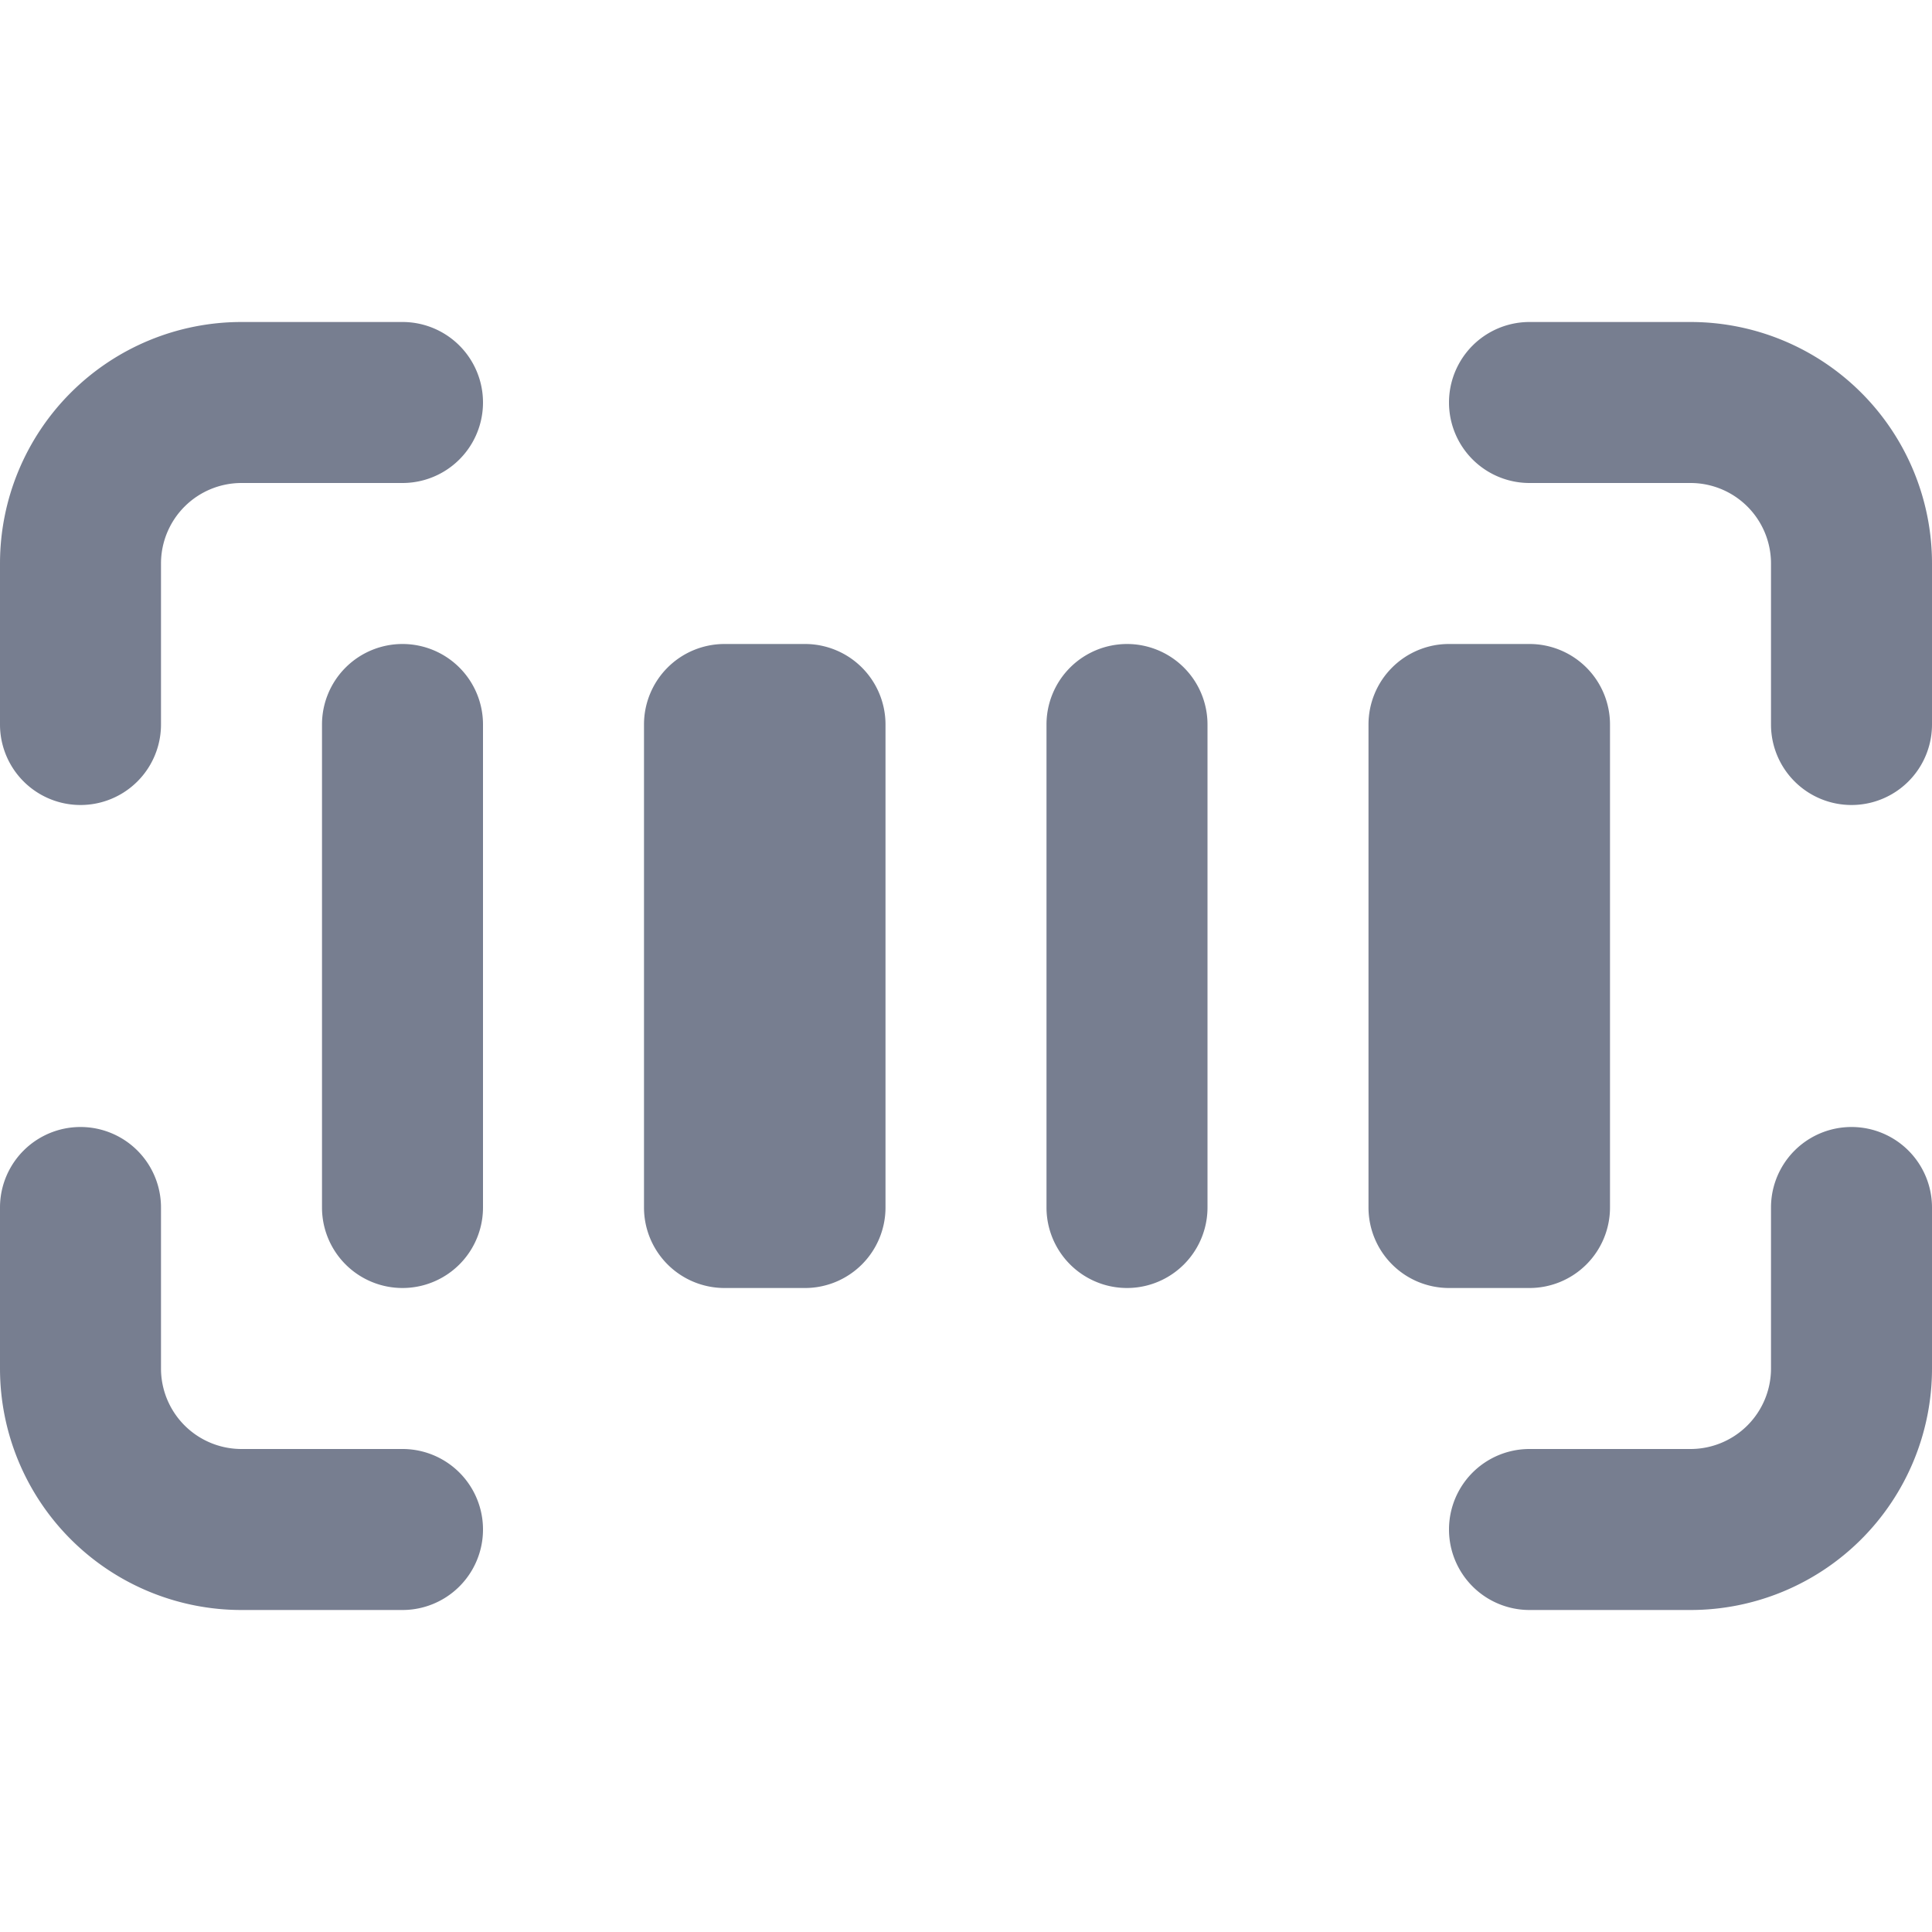 <svg id="icons_Barcode_Line" data-name="icons/Barcode/Line" xmlns="http://www.w3.org/2000/svg" width="24" height="24" viewBox="0 0 24 24">
  <g id="Shape" transform="translate(0 4)">
    <path id="_74B1A546-57B7-4BD6-9F72-78AEE0905AE5" data-name="74B1A546-57B7-4BD6-9F72-78AEE0905AE5" d="M2,3A1,1,0,0,1,3,2H5A1,1,0,0,0,5,0H3A3,3,0,0,0,0,3V5A1,1,0,0,0,2,5Z" fill="#777e90"/>
    <path id="_50996621-5279-4D9C-9675-ED9DAED6955D" data-name="50996621-5279-4D9C-9675-ED9DAED6955D" d="M4,3A1,1,0,0,1,3,4H1A1,1,0,0,0,1,6H3A3,3,0,0,0,6,3V1A1,1,0,0,0,4,1Z" transform="translate(18 10)" fill="#777e90"/>
    <path id="_53689BA7-48FB-4E7D-903A-D8BCB9E24F84" data-name="53689BA7-48FB-4E7D-903A-D8BCB9E24F84" d="M2,3A1,1,0,0,0,3,4H5A1,1,0,0,1,5,6H3A3,3,0,0,1,0,3V1A1,1,0,0,1,2,1Z" transform="translate(0 10)" fill="#777e90"/>
    <path id="_0E8EC44B-0CFB-4C68-9883-BA417F7C111E" data-name="0E8EC44B-0CFB-4C68-9883-BA417F7C111E" d="M3,2A1,1,0,0,1,4,3V5A1,1,0,0,0,6,5V3A3,3,0,0,0,3,0H1A1,1,0,0,0,1,2Z" transform="translate(18)" fill="#777e90"/>
  </g>
  <g id="Shape-2" data-name="Shape" transform="translate(4 8)">
    <path id="F15D4023-2360-4929-9CB7-6B785719A9FB" d="M1,0A1,1,0,0,0,0,1V7A1,1,0,0,0,2,7V1A1,1,0,0,0,1,0Z" fill="#777e90"/>
    <path id="_8C55DD52-A285-4EAC-96E2-CFFE9DF68456" data-name="8C55DD52-A285-4EAC-96E2-CFFE9DF68456" d="M1,0A1,1,0,0,0,0,1V7A1,1,0,0,0,1,8H2A1,1,0,0,0,3,7V1A1,1,0,0,0,2,0Z" transform="translate(13)" fill="#777e90"/>
    <path id="_6BBA41A9-8624-493A-A216-6F4DFD75DD18" data-name="6BBA41A9-8624-493A-A216-6F4DFD75DD18" d="M0,1A1,1,0,0,1,1,0H2A1,1,0,0,1,3,1V7A1,1,0,0,1,2,8H1A1,1,0,0,1,0,7Z" transform="translate(4)" fill="#777e90"/>
    <path id="_2CC58173-F7CA-402B-AE5E-751A2DADF795" data-name="2CC58173-F7CA-402B-AE5E-751A2DADF795" d="M1,0A1,1,0,0,0,0,1V7A1,1,0,0,0,2,7V1A1,1,0,0,0,1,0Z" transform="translate(9)" fill="#777e90"/>
  </g>
</svg>
